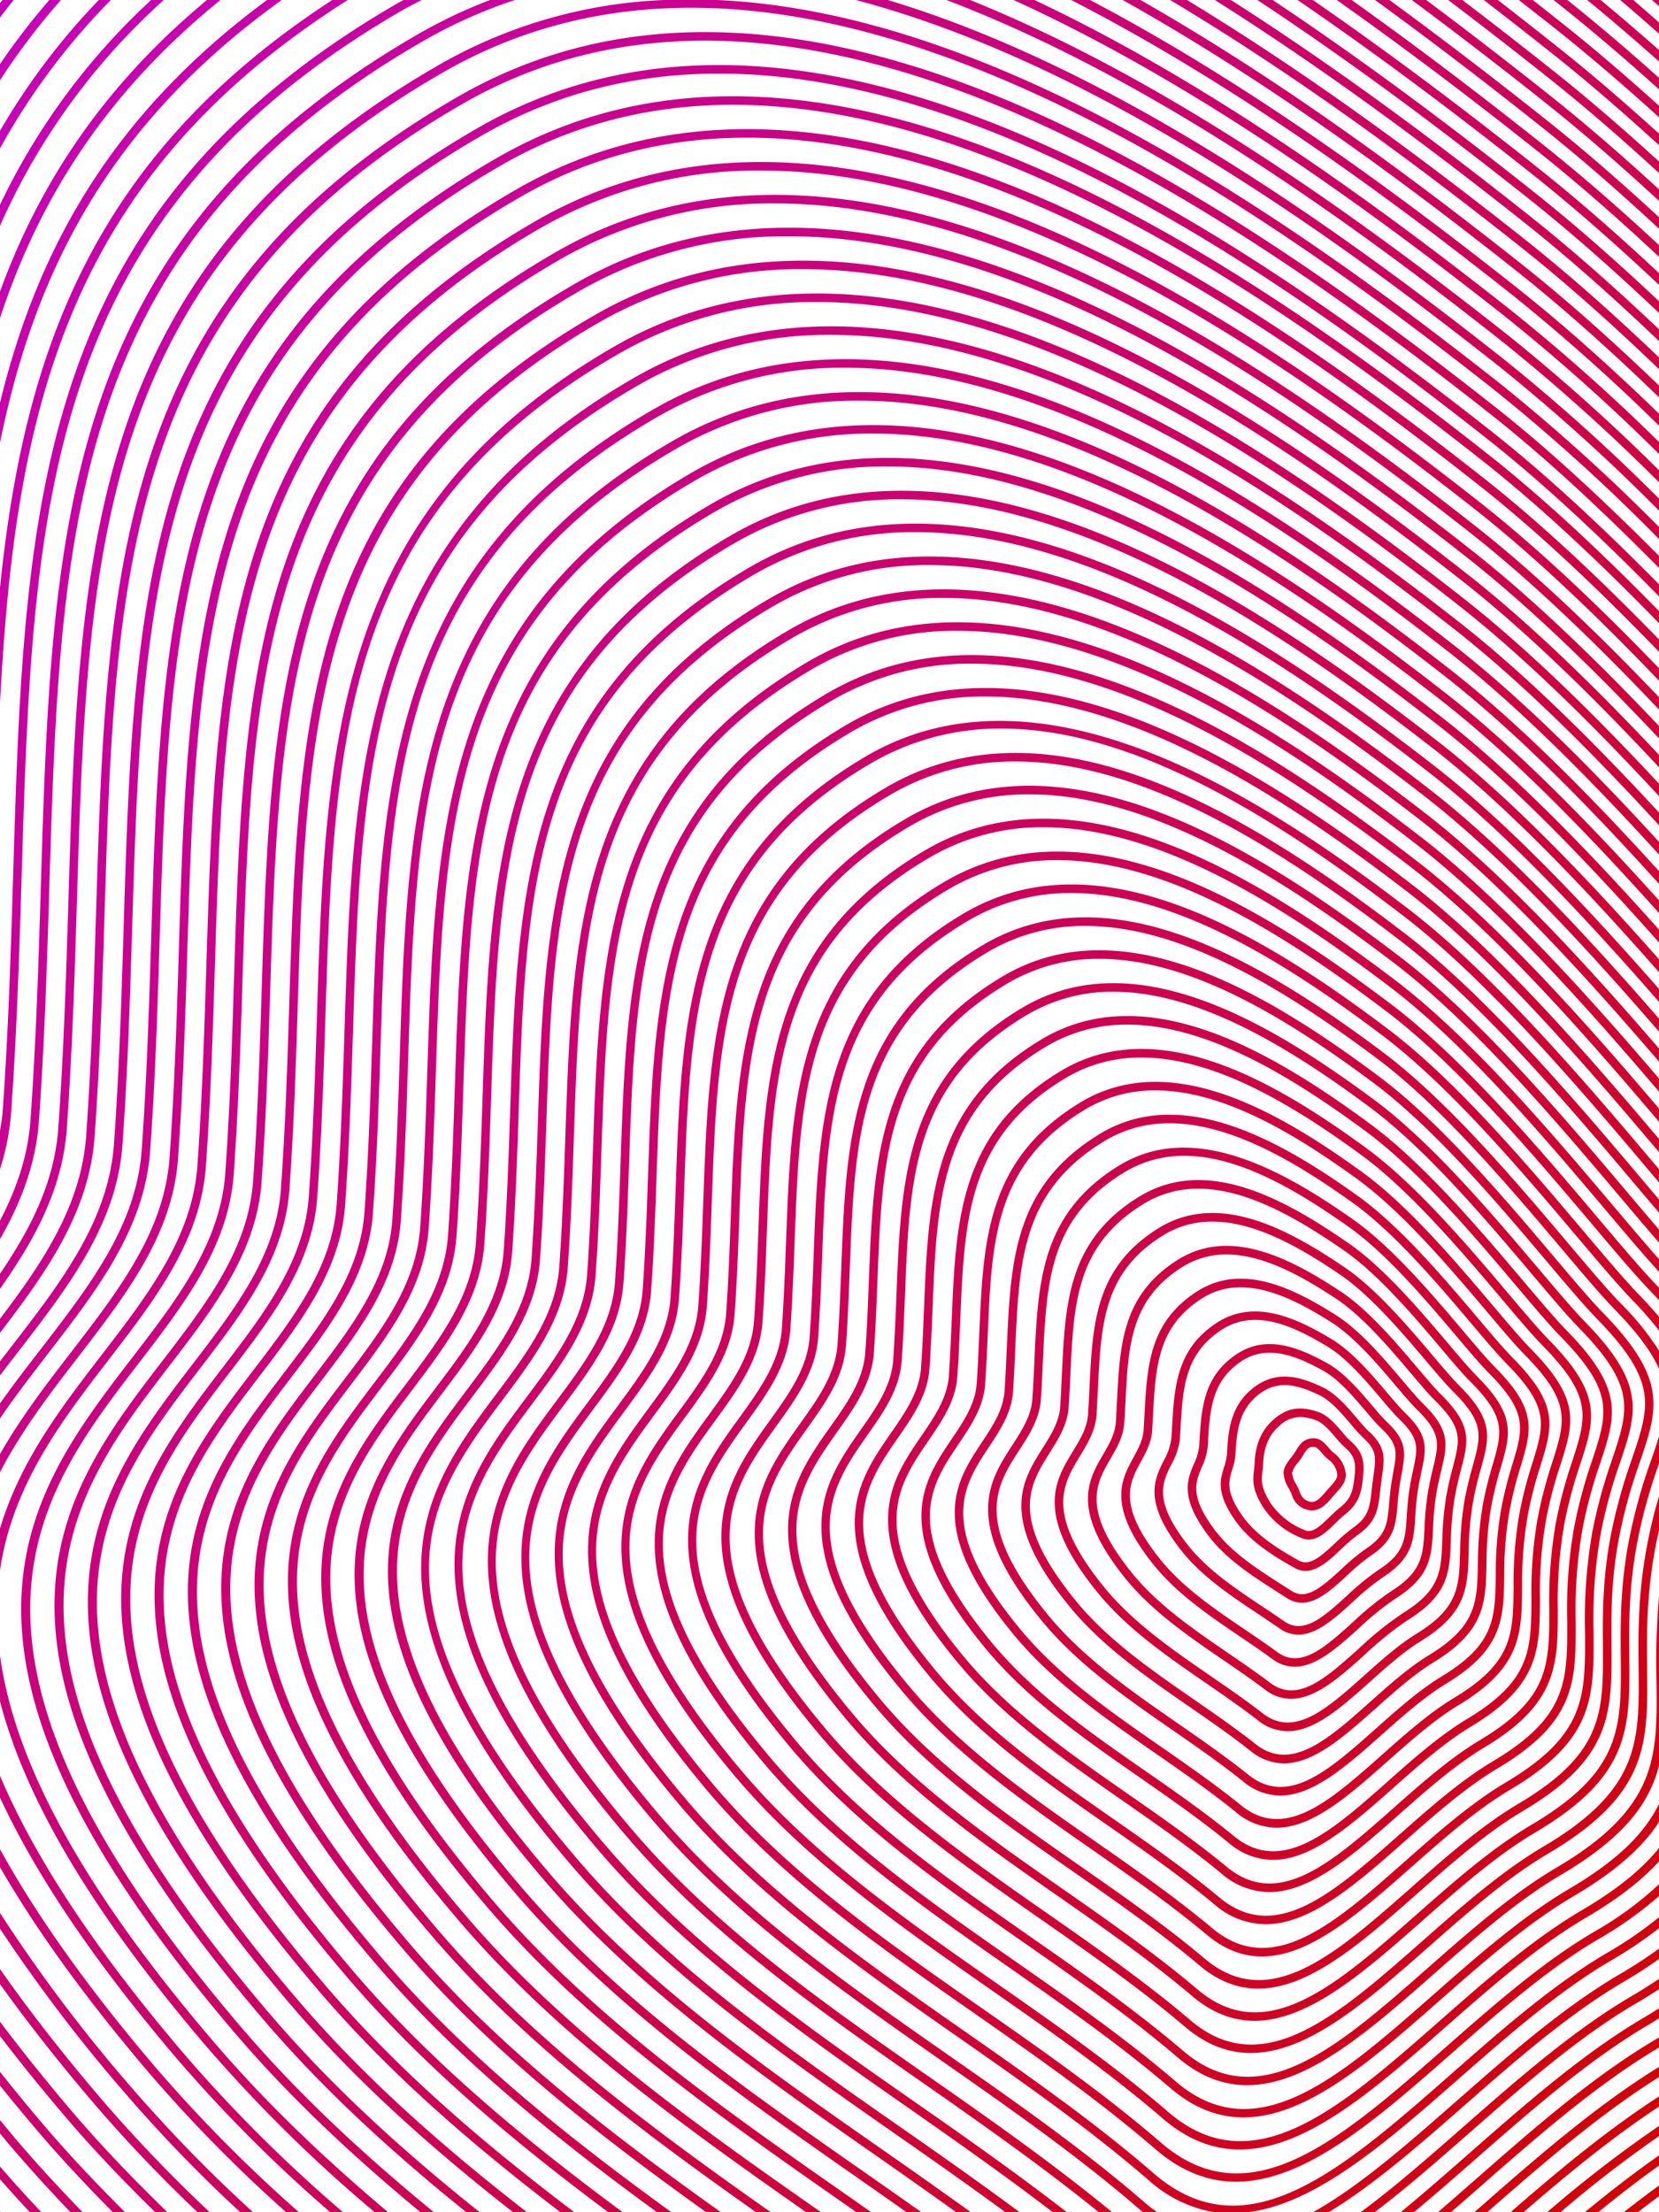 <svg xmlns="http://www.w3.org/2000/svg" xmlns:xlink="http://www.w3.org/1999/xlink" width="406.047" height="541.391" viewBox="0 0 406.047 541.391">
  <defs>
    <linearGradient id="linear-gradient" x1="-0.079" y1="0.066" x2="1.083" y2="0.937" gradientUnits="objectBoundingBox">
      <stop offset="0" stop-color="#d30000"/>
      <stop offset="1" stop-color="#c600c6"/>
    </linearGradient>
  </defs>
  <path id="Path_69508" data-name="Path 69508" d="M365.978,541.391a162.869,162.869,0,0,0,40.069-55.25v5.135a164.378,164.378,0,0,1-37,50.115Zm-340.153,0H22.45l-.13-.1C14.943,535.406,7.486,529.037,0,522.331v-2.82c7.926,7.147,15.823,13.933,23.626,20.15C24.34,540.23,25.1,540.822,25.826,541.391Zm-9.8-399.823c-.079-15.664-.123-26.02,20.561-38.266,8.3-4.955,16.306-12.029,24.044-18.866C73.258,73.294,85.373,62.591,97.194,62.591c4.543,0,9.044,1.587,13.515,5.33,8.979,7.522,18.873,14.424,28.451,21.095,16.429,11.452,33.412,23.294,46.184,38.619,29.749,35.713,19.306,50.62,10.082,63.774-3.894,5.553-7.565,10.8-8,17.258-.382,5.51-.6,10.883-.8,16.075-1.132,28.335-2.106,52.805-30.578,69.9C128.58,311.111,95.463,291.3,69.673,272.2c-14.114-10.464-29.071-28.162-40-41.079-4.637-5.488-8.64-10.226-11.582-13.241-14.957-15.318-12.686-22.1-8.568-34.408a119.652,119.652,0,0,0,4.76-17.46A121.636,121.636,0,0,0,16.025,141.568ZM19.58,216.42c3,3.072,7.024,7.832,11.683,13.349,10.861,12.844,25.732,30.434,39.643,40.747,18.736,13.89,41.389,28.169,62.613,28.169a40.909,40.909,0,0,0,21.455-5.834c27.513-16.508,28.422-39.319,29.568-68.195.209-5.207.418-10.594.808-16.133.469-7.031,4.305-12.512,8.373-18.311,9.217-13.154,18.751-26.756-9.981-61.243-12.592-15.109-29.46-26.871-45.781-38.244-9.606-6.7-19.544-13.623-28.588-21.2-14.719-12.34-29.843,1-47.36,16.479C54.2,92.9,46.12,100.035,37.646,105.091c-19.652,11.64-19.609,20.986-19.544,36.47a123.878,123.878,0,0,1-1.767,24.83A123.859,123.859,0,0,1,11.5,184.125C7.392,196.414,5.517,202.01,19.58,216.42Zm13.9-118.339c8.885-5.286,17.445-12.837,25.725-20.143C72.645,66.089,85.539,54.716,98.1,54.716c4.839,0,9.635,1.695,14.395,5.7,9.664,8.149,20.345,15.592,30.665,22.789,17.431,12.152,35.446,24.715,49.019,40.963,31.811,38.115,20.59,53.98,10.688,67.979-4.2,5.921-8.157,11.517-8.618,18.419-.418,5.971-.642,11.777-.858,17.395-1.175,30.16-2.192,56.2-32.569,74.375-29.28,17.525-64.647-3.779-92.174-24.3-15.037-11.207-31-30.095-42.651-43.877-4.926-5.834-9.181-10.868-12.3-14.07C-2.178,203.806.252,196.645,4.666,183.642A127,127,0,0,0,9.815,164.92c1.94-10.327,1.882-18.758,1.832-26.193C11.532,122.089,11.46,111.105,33.484,98.081ZM6.635,184.312C2.221,197.323.2,203.265,15.181,218.641c3.173,3.26,7.45,8.322,12.4,14.178,11.589,13.71,27.455,32.489,42.3,43.559,20.063,14.95,44.331,30.362,67.063,30.362a43.616,43.616,0,0,0,22.8-6.188c29.4-17.59,30.355-41.893,31.552-72.666.216-5.64.447-11.46.865-17.46.5-7.479,4.623-13.306,8.993-19.479,9.931-14.034,20.2-28.552-10.594-65.44-13.385-16.032-31.285-28.515-48.593-40.588-10.371-7.226-21.087-14.7-30.823-22.9C95.42,48.781,79.28,63.01,60.594,79.5,52.242,86.866,43.6,94.482,34.552,99.876c-21,12.412-20.936,22.357-20.821,38.836.05,7.529.108,16.068-1.868,26.59A130.283,130.283,0,0,1,6.635,184.312Zm13.753-39.9c-.022-14.705-.036-24.419,19.284-35.893,7.724-4.623,15.181-11.207,22.385-17.582,11.813-10.443,23.15-20.46,34.234-20.46a19.333,19.333,0,0,1,12.635,4.947c8.279,6.9,17.4,13.255,26.222,19.393,15.433,10.753,31.393,21.873,43.372,36.283,27.679,33.311,18.008,47.259,9.476,59.577-3.591,5.178-6.981,10.075-7.385,16.09-.346,5.048-.548,9.974-.736,14.734-1.082,26.518-2.019,49.43-28.6,65.44-25.631,15.433-56.519-2.9-80.57-20.6-13.19-9.707-27.152-26.222-37.35-38.28-4.342-5.135-8.092-9.57-10.861-12.4C8.459,201.311,10.565,194.907,14.388,183.3a113.647,113.647,0,0,0,4.363-16.2A114.486,114.486,0,0,0,20.388,144.41Zm3.6,69.789c2.82,2.885,6.592,7.349,10.962,12.52C45.074,238.69,58.942,255.1,71.938,264.659c17.4,12.808,38.439,25.977,58.156,25.977a38.221,38.221,0,0,0,20.107-5.481c25.624-15.433,26.489-36.751,27.592-63.745.195-4.774.4-9.714.75-14.791.433-6.584,3.981-11.712,7.745-17.135,8.5-12.275,17.3-24.96-9.368-57.053-11.8-14.193-27.643-25.227-42.968-35.908-8.849-6.166-18.008-12.541-26.359-19.5C93.876,65.591,79.77,78.061,63.442,92.492c-7.284,6.44-14.806,13.089-22.7,17.813-18.311,10.868-18.3,19.616-18.275,34.1A116.228,116.228,0,0,1,20.8,167.473a118.484,118.484,0,0,1-4.428,16.472C12.57,195.491,10.832,200.755,23.987,214.2ZM24.2,82.438C34.833,76.15,45.052,67.149,54.94,58.452,70.8,44.49,86.023,31.09,100.807,31.09c5.741,0,11.416,2.019,17.027,6.815C129.568,47.923,142.563,57,155.141,65.772c20.424,14.258,41.547,29,57.5,48.016,38.021,45.319,24.463,64.048,12.505,80.571-5.091,7.046-9.9,13.688-10.464,21.924-.512,7.334-.772,14.46-1.031,21.347-1.32,35.626-2.459,66.4-38.518,87.811-34.826,20.676-76.856-5.084-109.584-29.835-17.792-13.45-36.744-35.893-50.591-52.278C9.152,236.454,4.14,230.526.483,226.754c-.173-.18-.317-.339-.483-.512v-3.051c.649.7,1.269,1.385,1.976,2.113,3.707,3.822,8.741,9.779,14.568,16.681C30.333,258.3,49.2,280.634,66.8,293.947c24.044,18.188,53.151,36.946,80.412,36.946a51.64,51.64,0,0,0,26.85-7.241c35.093-20.835,36.16-49.639,37.5-86.095.26-6.909.526-14.049,1.038-21.419.6-8.827,5.582-15.707,10.854-23,12.08-16.688,24.563-33.939-12.412-78.01-15.779-18.816-36.787-33.477-57.1-47.656-12.613-8.8-25.66-17.907-37.465-27.982-18.707-15.974-37.927.938-60.168,20.525-9.96,8.762-20.251,17.828-31.054,24.217C.224,98.953.382,111.379.613,130.188A188.362,188.362,0,0,1,0,150.763V109.31C2.416,99.927,8.6,91.612,24.2,82.438Zm297.61-24.066v-.007c71.159,83.657,45.16,117.7,22.212,147.72-9.923,13-19.3,25.263-20.373,40.617-1.039,14.626-1.486,28.768-1.918,42.442-2.062,64.856-3.844,120.863-70.3,159.446C186.5,486.61,104.809,432.918,49.04,389.236c-16.227-12.707-33.066-29.41-49.04-46.7v-3.1c16.371,17.82,33.679,35.122,50.324,48.16,42.167,33.03,99.206,71.844,152.249,71.844a92.984,92.984,0,0,0,47.814-12.642c65.462-38.006,67.135-90.833,69.262-157.722.44-13.7.887-27.852,1.926-42.521,1.118-15.967,10.673-28.479,20.792-41.72,22.472-29.41,47.93-62.736-22.14-145.109v-.007C301.093,37.126,277.842,17.9,253.647,0h3.512C280.641,17.5,303.149,36.333,321.813,58.372ZM24.765,147.265c.029-13.227.043-22.789,18.008-33.535,7.176-4.3,14.1-10.421,20.8-16.349C74.549,87.674,85.078,78.349,95.4,78.349a18.069,18.069,0,0,1,11.748,4.579C114.733,89.2,123.062,95,131.125,100.612c14.445,10.053,29.381,20.453,40.566,33.946,25.624,30.9,16.724,43.9,8.878,55.365-3.289,4.817-6.4,9.361-6.772,14.928-.31,4.594-.5,9.072-.678,13.407-1.031,24.7-1.918,46.04-26.612,60.976-23.777,14.38-52.452-2.466-74.772-18.751-12.282-8.964-25.249-24.3-34.71-35.489-4.046-4.789-7.544-8.921-10.125-11.56-13.126-13.378-11.178-19.393-7.645-30.318a109.117,109.117,0,0,0,3.967-14.936A108.493,108.493,0,0,0,24.765,147.265Zm3.62,64.712c2.64,2.69,6.159,6.851,10.226,11.669,9.4,11.113,22.27,26.338,34.35,35.158,16.082,11.726,35.489,23.777,53.7,23.777a35.561,35.561,0,0,0,18.772-5.135c23.734-14.352,24.556-34.177,25.6-59.274.18-4.349.368-8.842.692-13.464.4-6.13,3.671-10.9,7.125-15.96,7.789-11.387,15.852-23.164-8.762-52.863-11.005-13.277-25.825-23.59-40.155-33.564-8.1-5.64-16.465-11.46-24.116-17.792C93.1,74.015,80.058,85.583,64.95,98.939c-6.765,5.993-13.767,12.181-21.109,16.58-16.948,10.14-16.962,18.275-16.991,31.754a110.02,110.02,0,0,1-1.579,21.282,112.488,112.488,0,0,1-4.031,15.2C17.741,194.568,16.147,199.5,28.386,211.977ZM311.067,0h3.274a362.123,362.123,0,0,1,41.605,41.057c29.482,34.617,44.338,61.762,50.1,83.967v11.207c-3.209-23.763-17.51-53.692-51.687-93.819C341.342,27.073,326.63,13.118,311.067,0ZM3.548,47.706c-1.262.736-2.38,1.457-3.548,2.185V47.447c.844-.512,1.608-1.017,2.5-1.536C17.207,37.292,31.3,24.924,44.93,12.967,50,8.524,55.012,4.14,59.988,0h3.231C57.716,4.529,52.084,9.462,46.3,14.532,32.6,26.554,18.433,38.987,3.548,47.706ZM21.109,77.224c11.214-6.62,21.989-16.1,32.41-25.27,16.667-14.669,32.67-28.746,48.189-28.746,6.036,0,12.008,2.135,17.907,7.19,12.419,10.637,26.193,20.258,39.521,29.554,21.419,14.965,43.581,30.427,60.334,50.375,40.083,47.721,25.753,67.409,13.111,84.775-5.4,7.414-10.493,14.409-11.092,23.085-.541,7.789-.815,15.347-1.082,22.652-1.363,37.458-2.546,69.81-40.509,92.3-36.65,21.722-80.909-5.517-115.382-31.674-18.707-14.207-38.677-37.848-53.252-55.1C7.024,241.351,3.231,236.872,0,233.237v-3.1c3.555,3.894,7.911,9.029,12.851,14.885,14.517,17.179,34.4,40.7,52.928,54.781,25.364,19.263,56.086,39.139,84.854,39.139a54.27,54.27,0,0,0,28.205-7.594c36.982-21.909,38.086-52.221,39.485-90.58.267-7.327.541-14.9,1.089-22.724.635-9.274,5.9-16.508,11.481-24.167,12.794-17.568,26.02-35.735-13.017-82.2-16.58-19.746-38.619-35.129-59.937-50.014-13.364-9.325-27.181-18.981-39.679-29.684C98.557,15.1,78.328,32.893,54.9,53.519,44.4,62.75,33.549,72.291,22.169,79.02,9.931,86.2,3.447,92.867,0,99.913V95.5C3.93,89.419,10.392,83.513,21.109,77.224ZM6.642,52.92c-2.4,1.406-4.58,2.791-6.642,4.168V54.572c1.76-1.139,3.606-2.286,5.589-3.447,14.135-8.286,27.672-20.171,40.768-31.66C54.218,12.563,61.964,5.777,69.6,0h3.426C64.892,5.993,56.5,13.342,47.735,21.03,34.559,32.583,20.95,44.533,6.642,52.92ZM171.324,42.694c24.354,17.005,49.531,34.6,68.62,57.24,46.285,54.925,29.626,77.469,14.921,97.367-6.3,8.524-12.246,16.573-12.938,26.583-.642,9.159-.945,18.03-1.248,26.612-1.514,42.925-2.813,79.993-46.466,105.733-42.687,25.148-96.227-9.188-132.791-37.22C39.953,302.55,16.984,275.354.209,255.493L0,255.248v-3.224c.606.721,1.183,1.392,1.8,2.128,16.71,19.789,39.6,46.877,60.889,63.2,29.345,22.494,64.9,45.737,98.2,45.737a62.35,62.35,0,0,0,32.266-8.661c42.665-25.155,43.884-59.952,45.434-104.009.3-8.6.613-17.489,1.262-26.684.728-10.616,6.851-18.9,13.335-27.679,14.936-20.215,30.383-41.122-14.842-94.785C219.441,78.832,194.373,61.329,170.134,44.4,154.441,33.441,138.207,22.111,123.6,9.44c-22.71-19.566-46.011.887-72.991,24.592C38.518,44.656,26.013,55.639,12.873,63.363A98.731,98.731,0,0,0,0,72.183V69.5a106.049,106.049,0,0,1,11.82-7.94c12.967-7.623,25.393-18.542,37.415-29.1C66.969,16.883,84.039,2.063,100.6,0h8.322a32.21,32.21,0,0,1,16.032,7.868C139.491,20.46,155.674,31.761,171.324,42.694Zm75.45,53.779c48.348,57.327,30.91,80.83,15.527,101.564-6.6,8.892-12.837,17.294-13.558,27.751-.671,9.613-1,18.924-1.305,27.931-1.558,44.742-2.906,83.39-48.449,110.211-44.555,26.222-100.425-9.736-138.59-39.066C39.427,308.738,17.128,282.891,0,262.647v-3.224c17.258,20.417,40.213,47.3,61.668,63.789,28.58,21.967,67.185,47.721,103.129,47.721a64.069,64.069,0,0,0,33.131-8.806c44.562-26.229,45.824-62.526,47.425-108.48.31-9.022.642-18.354,1.32-28,.757-11.063,7.169-19.7,13.955-28.847,15.65-21.1,31.84-42.917-15.448-98.982-19.717-23.366-45.817-41.6-71.065-59.238-16.443-11.481-33.441-23.352-48.73-36.636C124.526,1.2,123.668.627,122.81,0h3.44c.166.137.332.224.5.361,15.21,13.219,32.165,25.061,48.564,36.513C200.662,54.586,226.884,72.9,246.774,96.473ZM29.136,150.107c.065-12.3.115-21.181,16.731-31.162,6.592-3.959,12.96-9.606,19.126-15.065C75.162,94.872,84.919,86.224,94.5,86.224a16.772,16.772,0,0,1,10.861,4.2c6.887,5.647,14.445,10.9,21.744,15.981,13.457,9.354,27.369,19.032,37.761,31.6,23.547,28.508,15.433,40.552,8.279,51.175-3,4.442-5.82,8.633-6.159,13.753-.281,4.14-.454,8.171-.62,12.08-.988,22.89-1.832,42.651-24.636,56.512-21.938,13.342-48.384-2.019-68.967-16.9-11.359-8.214-23.33-22.364-32.064-32.7-3.75-4.435-7-8.265-9.4-10.717-12.2-12.4-10.421-18.044-7.183-28.27a103.057,103.057,0,0,0,3.57-13.666A102.373,102.373,0,0,0,29.136,150.107Zm3.649,59.649c2.466,2.5,5.726,6.361,9.505,10.832,8.669,10.248,20.546,24.282,31.7,32.352,14.748,10.659,32.547,21.6,49.242,21.6a32.867,32.867,0,0,0,17.424-4.789c21.852-13.284,22.638-31.609,23.633-54.817.173-3.923.346-7.976.627-12.13.375-5.683,3.353-10.1,6.5-14.784,7.082-10.508,14.4-21.369-8.157-48.68-10.2-12.354-23.994-21.946-37.336-31.22-7.342-5.1-14.928-10.378-21.881-16.082-11.7-9.592-23.741,1.053-37.675,13.4-6.231,5.524-12.671,11.236-19.429,15.289-15.614,9.383-15.65,16.912-15.722,29.4a103.856,103.856,0,0,1-1.486,19.53,107.493,107.493,0,0,1-3.628,13.919C22.919,193.645,21.462,198.238,32.785,209.756Zm19.3-164.3C69.558,30.095,86.333,15.347,102.61,15.347c6.339,0,12.6,2.236,18.787,7.536,13.169,11.351,27.809,21.578,41.973,31.465,22.342,15.592,45.442,31.718,62.923,52.509,42.153,50.122,27.044,70.762,13.717,88.965-5.7,7.782-11.077,15.138-11.7,24.253-.577,8.25-.858,16.255-1.139,23.994-1.421,39.268-2.64,73.193-42.492,96.761-38.511,22.8-85-5.957-121.187-33.528-19.631-14.964-40.6-39.78-55.906-57.9-2.712-3.209-5.229-6.181-7.58-8.914v-3.195c2.769,3.195,5.849,6.83,9.173,10.767,15.246,18.051,36.131,42.766,55.574,57.586,26.7,20.345,59.029,41.345,89.3,41.345a57.011,57.011,0,0,0,29.561-7.955c38.879-22.991,40.018-54.788,41.468-95.045.281-7.753.57-15.772,1.154-24.059.656-9.714,6.217-17.308,12.094-25.335,13.508-18.455,27.47-37.53-13.63-86.4C207.39,87.616,184.406,71.57,162.179,56.057c-14.207-9.923-28.9-20.171-42.132-31.595C99.3,6.707,78.061,25.393,53.454,47.021c-11.02,9.693-22.414,19.71-34.386,26.77C10.082,79.056,4.067,84.054,0,89.109V85.85C4.154,81.292,9.9,76.748,18.015,72,29.814,65.043,41.136,55.084,52.084,45.456Zm-1.428-6.5C68.945,22.89,86.5,7.464,103.511,7.464c6.635,0,13.19,2.344,19.667,7.9,13.854,11.986,29.266,22.746,44.172,33.16,23.345,16.291,47.483,33.145,65.772,54.867,44.216,52.524,28.328,74.116,14.315,93.17-5.993,8.149-11.661,15.852-12.318,25.414-.606,8.7-.909,17.143-1.2,25.306-1.464,41.1-2.726,76.59-44.482,101.239-40.35,23.835-89.066-6.382-126.978-35.374-20.554-15.707-42.514-41.706-58.553-60.688-1.349-1.6-2.632-3.115-3.909-4.616v-3.224c1.76,2.07,3.577,4.219,5.5,6.491C21.477,270.032,43.357,295.93,63.724,311.5c28.018,21.419,61.964,43.538,93.746,43.538a59.771,59.771,0,0,0,30.917-8.3c40.768-24.073,41.951-57.37,43.451-99.523.289-8.178.591-16.638,1.2-25.378.7-10.161,6.534-18.1,12.714-26.511,14.222-19.328,28.927-39.319-14.236-90.588C213.412,83.224,189.39,66.45,166.16,50.23,151.21,39.788,135.748,29,121.815,16.948c-21.722-18.65-44,.916-69.782,23.575C40.473,50.685,28.523,61.185,15.967,68.577A83.637,83.637,0,0,0,0,80.26V77.376a92.231,92.231,0,0,1,14.914-10.6C27.3,59.49,39.175,49.048,50.656,38.958ZM9.779,58.142A116.156,116.156,0,0,0,0,64.5V61.964c2.632-1.853,5.474-3.721,8.719-5.618,13.551-7.955,26.539-19.357,39.1-30.376C59.072,16.075,70.07,6.527,80.852,0h3.822C73.409,6.281,61.683,16.558,49.192,27.528,36.557,38.619,23.5,50.086,9.779,58.142ZM50.036,174.7a74.468,74.468,0,0,0,.916-10.262c.288-7.709.5-13.27,10.4-19.429a83.443,83.443,0,0,0,10.76-8.654C78,131.06,84.047,125.637,90.076,125.637a10.3,10.3,0,0,1,6.361,2.272c3.289,2.481,6.822,4.9,10.234,7.234,8.647,5.921,17.59,12.044,24.095,20.164,13.212,16.486,8.993,23.749,5.272,30.16-1.5,2.582-2.914,5.019-3.1,7.926-.1,1.709-.188,3.39-.274,5.041-.714,13.962-1.327,26.013-14.755,34.559-12.714,8.106-27.333.685-39.946-7.637-6.786-4.486-13.479-12.383-18.859-18.736-2.279-2.69-4.248-5.019-5.769-6.519-7.666-7.6-6.685-11.38-4.9-18.239C48.954,179.827,49.552,177.519,50.036,174.7Zm4.76,23.922c1.587,1.565,3.584,3.923,5.892,6.649,5.293,6.253,11.878,14.02,18.419,18.34,8.474,5.589,17.856,10.774,26.756,10.774A19.981,19.981,0,0,0,116.8,231.24c12.513-7.969,13.075-18.974,13.789-32.915.079-1.652.166-3.346.281-5.063.209-3.4,1.817-6.166,3.368-8.842,3.548-6.116,7.226-12.44-5.1-27.809-6.31-7.883-15.123-13.912-23.64-19.746-3.433-2.351-6.981-4.781-10.306-7.3-6.743-5.084-13.666,1.139-21.686,8.337a83.856,83.856,0,0,1-11.056,8.863c-8.957,5.582-9.13,10.161-9.411,17.748a76.2,76.2,0,0,1-.945,10.536c-.5,2.9-1.111,5.257-1.651,7.334C48.7,189.094,47.98,191.863,54.8,198.621ZM7.277,135.885c-.159-17.6-.26-29.222,23.114-43.011,9.469-5.625,18.585-13.659,27.4-21.434C72.024,58.892,85.7,46.841,99,46.841c5.142,0,10.234,1.8,15.275,6.072,10.356,8.769,21.809,16.76,32.879,24.484C165.576,90.249,184.63,103.54,199,120.719c33.881,40.509,21.881,57.334,11.294,72.162-4.5,6.3-8.741,12.246-9.238,19.594-.44,6.419-.685,12.671-.916,18.707-1.219,31.984-2.272,59.606-34.552,78.861-31.155,18.578-68.714-4.219-97.98-26.143-15.945-11.957-32.908-32.028-45.29-46.682-5.221-6.181-9.729-11.51-13.032-14.907A65.849,65.849,0,0,1,0,210.823v-4.443c1.774,4.082,5.084,8.625,10.782,14.489,3.346,3.44,7.875,8.8,13.118,15,12.325,14.582,29.193,34.545,44.958,46.358,21.39,16.039,47.266,32.561,71.512,32.561a46.3,46.3,0,0,0,24.152-6.534c31.3-18.679,32.287-44.482,33.535-77.152.224-6.058.469-12.318.916-18.772.534-7.933,4.947-14.106,9.613-20.655,10.652-14.921,21.657-30.347-11.193-69.623-14.186-16.962-33.124-30.174-51.435-42.946-11.113-7.753-22.6-15.772-33.03-24.607-16.717-14.142-33.881.981-53.764,18.506-8.885,7.839-18.073,15.931-27.715,21.657C9.109,107.846,9.2,118.4,9.361,135.871c.072,8.027.151,17.114-1.962,28.343a135.682,135.682,0,0,1-5.632,20.272C1.1,186.411.519,188.171,0,189.851v-6.642a128.717,128.717,0,0,0,5.344-19.378C7.428,152.8,7.349,143.818,7.277,135.885Zm47.237,39.9a69.575,69.575,0,0,0,.793-8.459c.339-6.794.577-11.712,9.137-17.114a71.589,71.589,0,0,0,9.094-7.37c5.113-4.616,10.356-9.347,15.628-9.347a9.138,9.138,0,0,1,5.488,1.9c2.517,1.846,5.149,3.628,7.8,5.416,7.738,5.25,15.743,10.681,21.5,17.95,11.135,14.085,7.7,20.388,4.673,25.948-1.2,2.214-2.337,4.3-2.488,6.772-.079,1.2-.137,2.387-.2,3.555-.656,12.21-1.219,22.746-12.779,30.246-10.9,7.082-23.388,1.053-34.141-5.784-5.892-3.743-11.625-10.515-16.241-15.96-1.983-2.337-3.692-4.356-5.027-5.669-6.765-6.635-5.95-10.06-4.464-16.27C53.678,179.92,54.139,178.031,54.514,175.781Zm4.688,20.6c1.406,1.377,3.144,3.433,5.164,5.813,4.515,5.329,10.14,11.972,15.758,15.541,7.046,4.479,14.842,8.611,22.263,8.611a17.277,17.277,0,0,0,9.635-2.82c10.666-6.916,11.178-16.486,11.835-28.609.058-1.168.123-2.358.195-3.577.187-2.928,1.478-5.315,2.74-7.623,2.856-5.243,5.805-10.666-4.479-23.662-5.553-7.024-13.421-12.361-21.03-17.518-2.668-1.81-5.315-3.606-7.861-5.467-5.719-4.2-11.647,1.139-18.484,7.313a72.418,72.418,0,0,1-9.383,7.587c-7.637,4.825-7.839,8.834-8.164,15.462a71.838,71.838,0,0,1-.829,8.69c-.382,2.322-.851,4.255-1.255,5.957C53.872,188.084,53.274,190.565,59.2,196.378Zm-.216-19.522c.4-2.5.541-4.68.671-6.613.382-5.906.656-10.176,7.883-14.835a59.725,59.725,0,0,0,7.421-6.087c4.342-3.945,8.784-7.983,13.313-7.983a7.886,7.886,0,0,1,4.587,1.522c1.695,1.175,3.433,2.329,5.178,3.5,6.916,4.594,14.056,9.354,19.1,15.844,9.065,11.669,6.411,17.02,4.075,21.736a14.62,14.62,0,0,0-1.882,5.6l-.115,1.962c-.584,10.508-1.089,19.573-10.811,26.042-9.152,6.1-19.457,1.442-28.335-3.923-4.983-3-9.772-8.647-13.623-13.19-1.68-1.976-3.13-3.685-4.284-4.8-5.878-5.69-5.221-8.77-4.024-14.373C58.409,179.971,58.719,178.529,58.985,176.855Zm4.623,17.272c1.226,1.19,2.712,2.935,4.421,4.962,3.75,4.421,8.423,9.923,13.111,12.75,5.834,3.519,11.878,6.527,17.676,6.527a14.886,14.886,0,0,0,8.431-2.553c8.849-5.892,9.31-14.07,9.887-24.426l.108-1.969a16.493,16.493,0,0,1,2.1-6.4c2.272-4.572,4.406-8.9-3.851-19.537-4.832-6.224-11.835-10.883-18.606-15.39-1.76-1.168-3.5-2.337-5.207-3.519-4.767-3.281-9.649,1.147-15.311,6.3a62.062,62.062,0,0,1-7.7,6.3c-6.339,4.089-6.556,7.327-6.938,13.219-.13,1.976-.274,4.219-.692,6.808-.274,1.709-.591,3.188-.873,4.5C59.029,187.039,58.56,189.253,63.608,194.128Zm-60.7-61.077c-.2-18.57-.332-30.838,24.39-45.391C37.35,81.7,47.014,73.186,56.36,64.95,71.411,51.687,85.857,38.965,99.9,38.965c5.445,0,10.825,1.911,16.154,6.447,11.041,9.39,23.265,17.914,35.093,26.172,19.421,13.551,39.514,27.571,54.673,45.672,35.951,42.918,23.172,60.687,11.9,76.366-4.8,6.671-9.325,12.967-9.851,20.756-.476,6.88-.728,13.565-.974,20.027-1.269,33.8-2.365,63-36.535,83.333C137.392,337.362,97.576,313.1,66.58,289.749c-16.868-12.7-34.826-33.953-47.937-49.466-5.51-6.527-10.277-12.166-13.76-15.751-1.861-1.918-3.447-3.7-4.882-5.409v-3.346a87.37,87.37,0,0,0,6.382,7.305c3.527,3.635,8.308,9.3,13.854,15.852,13.046,15.441,30.917,36.593,47.591,49.156,22.724,17.106,50.216,34.754,75.962,34.754a48.959,48.959,0,0,0,25.5-6.895c33.2-19.753,34.22-47.057,35.518-81.623.245-6.483.5-13.183.981-20.092.57-8.38,5.265-14.914,10.241-21.83,11.359-15.794,23.1-32.136-11.813-73.813-14.979-17.885-34.948-31.826-54.262-45.3-11.871-8.286-24.131-16.84-35.251-26.3C96.992,31.92,78.8,47.959,57.738,66.515,48.319,74.808,38.576,83.39,28.357,89.448,4.666,103.4,4.8,115.18,4.991,133.022c.087,8.524.195,18.174-2.063,30.1A118.1,118.1,0,0,1,0,175.2v-8.4c.3-1.327.613-2.625.88-4.06C3.094,151.008,2.993,141.467,2.906,133.051ZM67.95,178.94c.123-.88.216-1.695.3-2.452.49-4.349.844-7.486,5.488-10.738a40.115,40.115,0,0,0,4.06-3.491c2.784-2.618,5.647-5.308,8.719-5.308a5.5,5.5,0,0,1,2.74.757c5.366,3.014,10.811,6.469,14.294,11.337,4.9,6.844,3.887,10.133,2.9,13.32a12.9,12.9,0,0,0-.707,3.245c-.31,6.217-1.067,12.145-6.8,16.392-5.632,4.168-11.351,2.4-16.688-.152-3.216-1.536-6.116-4.947-8.438-7.68a39.968,39.968,0,0,0-2.791-3.079c-4.226-3.88-3.866-6.462-3.2-11.164Zm4.479,10.623a39.261,39.261,0,0,1,2.964,3.26c2.207,2.582,4.94,5.805,7.753,7.147,3.065,1.464,5.842,2.445,8.481,2.445A9.925,9.925,0,0,0,97.7,200.33c5.012-3.714,5.661-8.914,5.957-14.82a14.905,14.905,0,0,1,.8-3.765c.88-2.82,1.7-5.481-2.6-11.488-3.245-4.536-8.467-7.839-13.616-10.738-2.618-1.464-5.156.627-9.015,4.255a41.169,41.169,0,0,1-4.291,3.678c-3.88,2.719-4.14,5.041-4.608,9.267-.087.779-.18,1.608-.3,2.5l-.137,1C69.248,184.731,69.017,186.426,72.428,189.563ZM76.82,170.79a30.863,30.863,0,0,0,2.358-2.149c1.94-1.9,4.089-4.024,6.541-4.024a4.445,4.445,0,0,1,1.673.339,20.181,20.181,0,0,1,9.39,7.392c2.9,4.565,2.625,6.887,2.337,9.347-.065.57-.137,1.161-.159,1.8-.18,4.5-1.767,8.056-4.709,10.565-3.281,2.805-6.318,3.3-10.825,1.788-2.373-.808-4.262-3.022-5.928-4.969a22.5,22.5,0,0,0-2.026-2.185c-3.051-2.647-3.418-5.048-3.022-8.827C72.825,176.257,73.359,173.5,76.82,170.79Zm.022,16.335a23.894,23.894,0,0,1,2.243,2.394c1.486,1.745,3.18,3.729,5.012,4.349a11.963,11.963,0,0,0,3.75.728,7.455,7.455,0,0,0,5.055-2.128c2.481-2.12,3.822-5.171,3.974-9.058.029-.692.1-1.334.173-1.954.267-2.265.476-4.053-2.019-7.991a18.208,18.208,0,0,0-8.423-6.584c-1.76-.714-3.5.822-5.971,3.245a34.038,34.038,0,0,1-2.531,2.308c-2.733,2.135-3.209,4.06-3.584,7.637C74.166,183.483,74.462,185.063,76.842,187.125ZM0,35.554V33.073C14.525,23.958,28.5,11.871,42.038,0H45.2c-.584.512-1.168,1.017-1.76,1.536C29.5,13.767,15.073,26.28,0,35.554ZM79.929,175.024c1.24-1.457,2.777-3.274,5.027-3.274a5.229,5.229,0,0,1,4.854,3.656,12.474,12.474,0,0,0,.844,1.8,7.9,7.9,0,0,1,1.233,3.707c0,1.4-1.038,2.733-1.875,3.808-.231.288-.44.555-.606.793-.195.3-.382.6-.555.88C87.984,187.8,87,189.4,84.53,189.4c-1.673,0-2.719-1.212-3.642-2.272a8.37,8.37,0,0,0-1.212-1.248,7.278,7.278,0,0,1-3.022-5.459c0-1.8,1.3-3.209,2.351-4.349Zm1,9.188a10.074,10.074,0,0,1,1.543,1.543c.837.974,1.392,1.565,2.063,1.565,1.248,0,1.688-.62,2.546-2.027q.281-.465.606-.952c.187-.274.433-.584.685-.916a5.827,5.827,0,0,0,1.435-2.517,6.229,6.229,0,0,0-.988-2.726,13.326,13.326,0,0,1-.981-2.127,3.153,3.153,0,0,0-2.877-2.228c-1.284,0-2.43,1.356-3.44,2.546l-.981,1.111c-.844.916-1.8,1.954-1.8,2.935A5.223,5.223,0,0,0,80.924,184.212Zm-17.46-6.3c.267-1.738.4-3.281.519-4.68.433-5.055.75-8.712,6.657-12.642a49.236,49.236,0,0,0,5.741-4.8c3.563-3.274,7.212-6.635,11.005-6.635a6.712,6.712,0,0,1,3.685,1.147l2.128,1.363c6.253,3.988,12.722,8.113,17.135,13.962,6.981,9.26,5.128,13.652,3.483,17.525a13.439,13.439,0,0,0-1.3,4.551c-.49,8.9-.923,16.587-8.856,22.09-7.349,5.092-15.166,2.019-22.523-2.048-4.082-2.264-7.926-6.779-11.005-10.407-1.385-1.637-2.582-3.036-3.555-3.959-5.012-4.76-4.507-7.544-3.606-12.6C63.132,179.92,63.305,178.968,63.464,177.916Zm4.551,13.955c1.053,1,2.286,2.445,3.707,4.118,2.978,3.5,6.678,7.861,10.428,9.945,4.32,2.387,8.784,4.414,13.118,4.414a12.334,12.334,0,0,0,7.2-2.265c7.1-4.911,7.479-11.791,7.976-20.6a14.926,14.926,0,0,1,1.457-5.142c1.551-3.678,3.022-7.154-3.231-15.455-4.19-5.553-10.5-9.57-16.594-13.464l-2.142-1.363c-3.512-2.279-6.931.476-12.152,5.272a51.117,51.117,0,0,1-5.993,4.991c-5.077,3.375-5.308,6.116-5.741,11.092-.123,1.442-.26,3.022-.534,4.81-.159,1.075-.332,2.041-.49,2.935C64.149,186.058,63.817,187.89,68.015,191.87ZM33.506,152.956c.108-11.373.195-19.587,15.455-28.8,6.015-3.628,11.827-8.791,17.46-13.782C75.775,102.069,84.753,94.1,93.595,94.1a15.532,15.532,0,0,1,9.981,3.829c6.188,5.019,12.945,9.714,19.494,14.258,12.469,8.661,25.371,17.618,34.977,29.287,21.477,26.1,14.142,37.191,7.666,46.971-2.69,4.067-5.236,7.911-5.539,12.592-.245,3.671-.4,7.255-.562,10.731-.93,21.073-1.731,39.276-22.638,52.055C116.86,276.133,92.65,262.236,73.8,248.772c-10.443-7.464-21.4-20.417-29.4-29.886-3.469-4.1-6.455-7.63-8.69-9.895-11.294-11.438-9.664-16.7-6.721-26.237a98.718,98.718,0,0,0,3.173-12.4A96.073,96.073,0,0,0,33.506,152.956Zm3.678,54.572c2.293,2.322,5.308,5.892,8.8,10.017,7.94,9.375,18.8,22.22,29.035,29.532,13.414,9.592,29.583,19.414,44.771,19.414a30.3,30.3,0,0,0,16.1-4.443c19.962-12.2,20.705-29.049,21.65-50.374.152-3.491.31-7.089.563-10.775.339-5.229,3.159-9.491,5.885-13.609,6.368-9.621,12.96-19.58-7.544-44.49-9.426-11.452-22.205-20.323-34.559-28.9-6.577-4.565-13.371-9.282-19.616-14.344-10.731-8.7-21.722,1.075-34.465,12.383-5.69,5.048-11.582,10.284-17.763,14.005C35.771,134.551,35.7,141.489,35.59,152.977a98.065,98.065,0,0,1-1.385,17.755,100.886,100.886,0,0,1-3.231,12.635C28.09,192.714,26.777,196.976,37.184,207.527ZM287.679,75.7V75.7c60.846,71.642,38.713,100.915,19.191,126.733-8.423,11.135-16.378,21.657-17.294,34.783-.873,12.325-1.262,24.253-1.644,35.785-1.839,55.7-3.426,103.821-60.363,137.126-55.733,32.619-125.652-13-173.394-50.137C36.052,345.886,17.085,325.953,0,306.618v-3.152c17.417,19.811,36.9,40.437,55.452,54.875,35.98,27.989,84.638,60.853,129.928,60.853a80.1,80.1,0,0,0,41.143-10.868c55.935-32.727,57.435-78.032,59.324-135.395.382-11.553.779-23.5,1.651-35.872.959-13.738,9.094-24.491,17.705-35.886,19.054-25.2,40.653-53.757-19.111-124.123l-.007-.007c-24.5-29.006-56.88-51.622-88.2-73.488C196.2,2.387,194.5,1.183,192.815,0h3.627c.873.613,1.76,1.24,2.632,1.846C230.5,23.792,263.008,46.48,287.679,75.7Zm-13.652,6.923h-.007c56.721,66.832,36.138,94.194,17.979,118.332-7.818,10.392-15.2,20.207-16.054,32.446-.8,11.416-1.168,22.472-1.536,33.16-1.738,52.055-3.245,97.013-56.389,128.161-52,30.492-117.243-11.9-161.79-46.444C37.278,333.583,17.323,312.034,0,292.086V288.92c17.611,20.366,38.129,42.687,57.507,57.716,33.513,25.977,78.825,56.469,121,56.469a74.734,74.734,0,0,0,38.461-10.176c52.156-30.564,53.569-72.875,55.365-126.438.361-10.7.728-21.78,1.543-33.239.887-12.844,8.452-22.9,16.465-33.549,17.683-23.511,37.732-50.165-17.907-115.728v-.007c-22.89-27.153-53.194-48.3-82.5-68.757C182.805,10.241,175.608,5.156,168.439,0H172c6.382,4.565,12.779,9.08,19.119,13.5C220.537,34.033,250.957,55.264,274.027,82.626ZM37.876,155.8c.159-10.443.267-17.986,14.186-26.431,5.423-3.3,10.688-7.976,15.779-12.505,8.546-7.6,16.753-14.892,24.852-14.892a14.242,14.242,0,0,1,9.1,3.454c5.481,4.392,11.445,8.532,17.222,12.534,11.5,7.962,23.388,16.2,32.208,26.972,19.407,23.691,12.852,33.823,7.068,42.766-2.394,3.692-4.652,7.19-4.926,11.423-.216,3.209-.361,6.339-.5,9.383-.88,19.263-1.644,35.908-20.662,47.612-18.26,11.243-40.249-1.139-57.363-13.2C65.3,236.194,55.329,224.41,48.045,215.8c-3.152-3.736-5.885-6.959-7.933-9.029-10.378-10.472-8.921-15.347-6.267-24.2a93.026,93.026,0,0,0,2.777-11.128A89.451,89.451,0,0,0,37.876,155.8Zm3.714,49.5c2.106,2.127,4.861,5.38,8.048,9.152,7.212,8.517,17.078,20.186,26.4,26.756,12.714,8.964,26.828,17.323,40.141,17.323a27.909,27.909,0,0,0,14.936-4.19c18.073-11.128,18.78-26.489,19.674-45.932.137-3.058.289-6.2.5-9.419.3-4.781,2.82-8.669,5.25-12.426,5.669-8.755,11.517-17.8-6.923-40.314-8.64-10.537-20.409-18.693-31.783-26.583-5.806-4.024-11.806-8.185-17.344-12.621-9.714-7.8-19.7,1.089-31.263,11.373-5.156,4.587-10.5,9.339-16.082,12.729C40.206,139,40.112,145.333,39.953,155.833a91.113,91.113,0,0,1-1.276,15.981,95.018,95.018,0,0,1-2.841,11.344C33.261,191.784,32.085,195.707,41.591,205.306ZM314.983,61.834v-.007c69.1,81.256,43.869,114.336,21.607,143.522-9.621,12.621-18.707,24.542-19.753,39.449-1,14.171-1.442,27.881-1.868,41.136-2,63.024-3.75,117.459-68.3,154.96-63.082,36.961-142.426-15.123-196.6-57.514C33.47,370.392,16.241,353.1,0,335.357v-3.1c16.623,18.26,34.335,36.167,51.355,49.48,40.927,32.028,96.3,69.659,147.777,69.659a90.369,90.369,0,0,0,46.48-12.3c63.565-36.924,65.2-88.251,67.279-153.237.425-13.27.858-26.994,1.868-41.216,1.089-15.52,10.356-27.686,20.179-40.559,21.78-28.559,46.473-60.933-21.542-140.9v-.007C292.973,39.052,267.739,18.852,241.726,0h3.512C270.544,18.448,295.021,38.251,314.983,61.834ZM253.56,93.011V93c50.526,59.635,32.273,84.133,16.169,105.74-6.916,9.282-13.45,18.051-14.207,28.948-.707,10.068-1.039,19.811-1.363,29.244-1.608,46.574-2.993,86.794-50.432,114.7-46.43,27.29-104.636-10.277-144.4-40.913C38.951,315.012,17.308,290.442,0,270.09v-3.231c17.5,20.647,39.744,46.134,60.6,62.209,29.814,22.97,70.092,49.906,107.6,49.906a66.781,66.781,0,0,0,34.465-9.145c46.459-27.311,47.757-65.115,49.408-112.966.324-9.447.664-19.219,1.37-29.316.8-11.51,7.507-20.518,14.611-30.044,16.407-22.018,33.369-44.785-16.082-103.143l-.007-.007C231.485,70,204.3,51.031,178.017,32.7,163.2,22.357,148.008,11.647,133.851,0h3.267c13.544,10.976,27.989,21.145,42.088,30.989C205.609,49.4,232.906,68.44,253.56,93.011Zm-208,80.607a77.735,77.735,0,0,0,1.024-12.051c.245-8.618.418-14.849,11.661-21.772,4.269-2.625,8.423-6.346,12.448-9.938,6.923-6.195,13.573-12.145,20.2-12.145a11.777,11.777,0,0,1,7.334,2.712c4.039,3.123,8.4,6.13,12.621,9.044,9.577,6.592,19.472,13.4,26.727,22.386,15.282,18.895,10.284,27.116,5.87,34.372-1.8,2.95-3.491,5.733-3.707,9.08-.137,2.2-.245,4.356-.346,6.462-.764,15.736-1.421,29.338-16.724,38.944-14.546,9.123-31.292.317-45.759-9.505-7.7-5.221-15.678-14.64-21.5-21.52-2.575-3.043-4.8-5.669-6.491-7.363-8.568-8.553-7.428-12.7-5.358-20.222A84.309,84.309,0,0,0,45.564,173.617ZM50.4,200.849c1.76,1.752,4.01,4.406,6.613,7.486,5.741,6.786,13.609,16.075,21.073,21.145,9.887,6.714,20.857,12.952,31.227,12.952a22.573,22.573,0,0,0,12.26-3.491c14.373-9.029,14.979-21.491,15.751-37.278.1-2.12.209-4.284.346-6.491.252-3.858,2.156-7,4-10.032,4.262-7,8.654-14.222-5.7-31.984-7.068-8.741-16.847-15.469-26.287-21.982-4.248-2.921-8.64-5.943-12.729-9.116-7.724-5.979-15.678,1.132-24.866,9.346-4.089,3.656-8.315,7.443-12.743,10.162-10.284,6.332-10.421,11.5-10.666,20.056a81.633,81.633,0,0,1-1.053,12.354c-.613,3.476-1.37,6.238-2.041,8.676C43.531,190.082,42.68,193.154,50.4,200.849Zm-9.3-28.321A83.712,83.712,0,0,0,42.225,158.7c.2-9.541.346-16.436,12.938-24.116,4.839-2.964,9.548-7.161,14.1-11.222,7.746-6.9,15.166-13.522,22.537-13.522a12.992,12.992,0,0,1,8.214,3.079c4.767,3.765,9.938,7.349,14.943,10.8C125.486,131,136.368,138.532,144.4,148.39c17.359,21.3,11.575,30.484,6.469,38.583-2.091,3.317-4.067,6.462-4.32,10.248-.166,2.668-.288,5.286-.411,7.832-.815,17.539-1.522,32.691-18.707,43.357-16.356,10.176-35.237-.036-51.557-11.351-8.611-5.971-17.575-16.566-24.131-24.3-2.87-3.4-5.351-6.325-7.226-8.214-9.484-9.52-8.178-14.041-5.813-22.234A89.665,89.665,0,0,0,41.093,172.528Zm4.9,30.549c1.94,1.947,4.45,4.9,7.349,8.337,6.469,7.652,15.34,18.123,23.727,23.936,11.3,7.832,23.835,15.13,35.677,15.13a25.236,25.236,0,0,0,13.594-3.837c16.255-10.1,16.9-24.037,17.727-41.684.115-2.56.238-5.193.418-7.883.281-4.313,2.488-7.818,4.63-11.214,4.955-7.875,10.089-16.01-6.318-36.153-7.854-9.635-18.614-17.07-29.02-24.268-5.034-3.483-10.234-7.075-15.051-10.883-8.712-6.887-17.691,1.111-28.068,10.356-4.63,4.132-9.4,8.387-14.409,11.445-11.618,7.1-11.741,12.852-11.936,22.386a86.839,86.839,0,0,1-1.161,14.15,92.3,92.3,0,0,1-2.438,10C38.417,190.81,37.379,194.431,45.99,203.078ZM260.39,89.549l-.007-.007c52.6,62.036,33.564,87.487,16.775,109.937-7.212,9.657-14.034,18.772-14.82,30.117-.743,10.515-1.082,20.705-1.421,30.549-1.652,48.406-3.079,90.205-52.423,119.183C160.211,407.67,99.66,368.5,58.308,336.576,38.41,321.207,17.4,297.776,0,277.439v-3.2c17.633,20.669,39.24,44.973,59.577,60.68,31.047,23.979,73,52.1,112.064,52.1a69.459,69.459,0,0,0,35.8-9.484c48.348-28.4,49.7-67.7,51.391-117.452.339-9.866.685-20.071,1.435-30.629.822-11.957,7.818-21.311,15.224-31.213,17.121-22.9,34.826-46.574-16.7-107.348h0C237.514,65.606,209.287,45.91,182,26.871,169.651,18.253,157.045,9.4,144.936,0h3.44c11.416,8.748,23.222,17.07,34.811,25.162C210.592,44.281,238.928,64.048,260.39,89.549Zm40.941-20.77v-.007c64.971,76.453,41.288,107.622,20.395,135.135-9.022,11.871-17.539,23.092-18.52,37.1-.93,13.234-1.349,26.028-1.752,38.4-1.933,59.361-3.606,110.637-64.337,146.1-59.454,34.732-134.06-14.085-184.99-53.822C34.775,358.161,16.71,339.619,0,321.041v-3.1c17.063,19.068,35.641,38.252,53.4,52.113,38.439,29.994,90.451,65.231,138.856,65.231a85.381,85.381,0,0,0,43.8-11.561c59.736-34.9,61.315-83.21,63.305-144.381.4-12.39.822-25.205,1.76-38.475,1.024-14.633,9.722-26.092,18.938-38.223,20.424-26.886,43.567-57.348-20.323-132.517v-.007C276.653,42.809,247.012,20.828,217.4,0H221C249.918,20.4,278.708,42.016,301.331,68.779Zm77.592,472.612a165.24,165.24,0,0,0,27.124-36.311v4.291a166.677,166.677,0,0,1-24.181,32.021Zm-235.055,0h-4.594c-38.05-20-74.116-46.336-104.636-70.524C23.229,461.823,11.6,451.388,0,440.152v-2.921a477.266,477.266,0,0,0,35.929,32C67.33,494.125,104.636,521.263,143.869,541.391Zm14.092,0h-5.092C110.218,521.27,69.471,491.781,35.662,465A470.982,470.982,0,0,1,0,433.221V430.3a473.892,473.892,0,0,0,36.961,33.066C71.772,490.937,113.976,521.35,157.96,541.391Zm197.438,0h-3.3c28.162-22.854,44.4-48.817,53.952-77.823v6.469C396.426,496.382,380.9,520.181,355.4,541.391Zm35.742,0a168.231,168.231,0,0,0,14.907-19.645V525.7a169.362,169.362,0,0,1-12.08,15.693Zm-259.878,0h-4.342c-33.852-19.277-65.786-42.831-93.306-64.654-11.07-8.777-22.357-18.866-33.614-29.7v-2.878c11.69,11.315,23.417,21.83,34.905,30.939C63.248,497.579,96.307,521.847,131.262,541.391Zm193.457,0h-3.793c69.4-43.891,81.429-101.427,85.121-172.031v28.177C400.184,455.2,383.315,503.241,324.719,541.391Zm-150.323,0h-5.769C120.7,522.121,74.3,488.9,36.687,459.133A467.479,467.479,0,0,1,0,426.291v-2.928A471.262,471.262,0,0,0,37.985,457.5C76.777,488.2,124.945,522.583,174.4,541.391Zm228.434-214.1c-2.748,90.357-4.919,161.725-94.136,213.333-.469.274-.952.5-1.428.764h-4.4c1.594-.837,3.2-1.644,4.789-2.56,88.215-51.031,90.364-121.887,93.09-211.595.57-18.736,1.161-38.107,2.589-58.192a59.6,59.6,0,0,1,2.712-13.753v9.354c-.231,1.507-.526,2.993-.635,4.544C403.984,289.237,403.393,308.587,402.831,327.294Zm-6.765-3.231c-2.69,88.453-4.818,158.321-92.145,208.854a122.7,122.7,0,0,1-17.8,8.474h-6.08a120.053,120.053,0,0,0,22.833-10.277C389.2,481.165,391.313,411.809,393.982,324c.562-18.311,1.139-37.242,2.531-56.872.75-10.58,4.392-20,9.534-28.977v4.493c-4,7.709-6.83,15.765-7.457,24.628C397.2,286.857,396.628,305.774,396.066,324.063ZM119.644,541.391h-4.1c-29.98-18.174-58.221-39.16-82.95-58.783C21.852,474.083,10.919,464.34,0,453.912v-2.87c11.359,10.912,22.724,21.08,33.881,29.929C59.382,501.207,88.633,522.864,119.644,541.391Zm221.042,0H337.1c42.1-30.246,60.464-66.4,68.945-108.314v9.75C396.881,480.5,378.628,513.4,340.686,541.391Zm-144.106,0h-7.81c-54.536-16.4-108.523-54.485-151.052-88.128A463.95,463.95,0,0,1,0,419.36v-2.928a466.237,466.237,0,0,0,39.009,35.194C83.253,486.632,139.96,526.448,196.58,541.391ZM389.308,320.847C386.662,407.4,384.57,475.764,299.146,525.2a120.365,120.365,0,0,1-55.754,16.19H230.634c-67.423-2.942-138.784-52.019-191.892-94A461.565,461.565,0,0,1,0,412.422V409.48a464.025,464.025,0,0,0,40.04,36.275c54.478,43.069,128.262,93.739,196.883,93.739,21.123,0,41.749-4.8,61.178-16.1,84.421-48.86,86.5-116.709,89.124-202.616.548-17.892,1.118-36.391,2.474-55.574,1.039-14.691,7.782-27.095,16.349-39.218v3.671c-7.558,11.092-13.335,22.494-14.272,35.691C390.419,284.5,389.849,302.976,389.308,320.847Zm16.126,220.545h-2.719c1.132-1.428,2.257-2.849,3.332-4.291v3.526C405.845,540.879,405.636,541.132,405.434,541.391Zm-371.127,0H30.9c-2.539-2-5.07-4-7.551-5.971C15.635,529.275,7.832,522.569,0,515.508v-2.82c8.272,7.5,16.515,14.618,24.65,21.1C27.8,536.3,31.061,538.846,34.307,541.391Zm17.287,0H48.146c-7.818-5.95-15.426-11.885-22.746-17.712C17.02,517.008,8.524,509.638,0,501.863v-2.82c8.957,8.229,17.893,16,26.7,23.013C34.674,528.41,43.018,534.893,51.593,541.391Zm-8.712,0H39.456c-5.128-3.974-10.176-7.933-15.08-11.842C16.328,523.138,8.178,516.1,0,508.686v-2.82c8.618,7.861,17.2,15.311,25.674,22.061C31.242,532.362,37.018,536.87,42.881,541.391ZM0,541.391v-1.486c.57.5,1.139.988,1.709,1.486Zm6.31,0Q3.162,538.687,0,535.9v-2.762q4.76,4.23,9.484,8.25Zm7.983,0c-4.745-3.938-9.505-8-14.294-12.26v-2.8q8.838,7.908,17.575,15.058Zm84.018,0H94.576c-22.9-15.239-44.526-31.552-64.041-47.05-10.068-8-20.294-17.027-30.535-26.676v-2.87c10.673,10.118,21.34,19.587,31.826,27.917C52.033,508.765,74.5,525.7,98.311,541.391Zm10.4,0h-3.916C78.45,524.588,53.634,506,31.559,488.471,21.159,480.213,10.58,470.824,0,460.792v-2.87c11.012,10.508,22.032,20.33,32.85,28.919C55.654,504.943,81.4,524.177,108.711,541.391Zm-20.251,0H84.746c-19.631-13.537-38.223-27.664-55.235-41.179C19.782,492.481,9.895,483.812,0,474.545v-2.87c10.335,9.729,20.655,18.837,30.8,26.907C48.507,512.652,67.943,527.364,88.46,541.391Zm-27.96,0H56.988c-10.6-7.911-20.835-15.844-30.556-23.575C17.712,510.871,8.871,503.183,0,495.041v-2.813c9.3,8.589,18.585,16.681,27.729,23.958C38.114,524.451,49.112,532.939,60.5,541.391Zm18.383,0H75.248c-16.5-11.726-32.2-23.741-46.761-35.316C19.09,498.6,9.556,490.288,0,481.4v-2.856c9.988,9.354,19.962,18.094,29.778,25.9C45.016,516.561,61.531,529.153,78.883,541.391Zm-9.375,0H66c-13.493-9.844-26.41-19.8-38.547-29.446C18.4,504.741,9.209,496.736,0,488.226v-2.82c9.649,8.972,19.27,17.373,28.754,24.917C41.547,520.5,55.206,531.021,69.508,541.391ZM0,25.847C11.359,18.376,22.393,9.339,33.153,0h3.166C24.578,10.241,12.513,20.251,0,28.328Zm335.472,25.6c75.277,88.453,47.728,124.4,23.417,156.114-10.522,13.731-20.467,26.705-21.606,42.946-1.1,15.527-1.572,30.535-2.027,45.045-2.25,71.332-4.024,127.678-74.274,168.439-68.7,40.119-155.032-16.76-214-63.053C31.458,388.753,15.433,373.075,0,356.653v-3.029c15.83,16.948,32.338,33.167,48.269,45.68C92.9,434.339,153.3,475.518,209.453,475.518a98.277,98.277,0,0,0,50.483-13.327c69.255-40.177,71.007-96.011,73.236-166.7.454-14.532.93-29.561,2.034-45.124,1.183-16.868,11.308-30.08,22.032-44.071,23.828-31.083,50.836-66.32-23.352-153.5C317.262,33.189,297.689,16.01,277.071,0h3.4C300.408,15.614,319.31,32.381,335.472,51.449ZM328.635,54.9c73.229,86.059,46.451,121.05,22.825,151.924-10.226,13.364-19.883,25.984-20.994,41.778-1.067,15.08-1.529,29.648-1.976,43.74-2.106,66.688-3.923,124.274-72.277,163.946-66.832,39.074-150.828-16.212-208.205-61.207C32.143,382.638,15.707,366.454,0,349.593v-3.029c16.1,17.38,33.016,34.112,49.3,46.884,43.393,34.033,102.112,74.029,156.713,74.029A95.662,95.662,0,0,0,255.161,454.5c67.358-39.1,69.075-93.429,71.253-162.215.44-14.114.909-28.7,1.976-43.826,1.154-16.414,10.991-29.273,21.412-42.889,23.15-30.246,49.387-64.531-22.753-149.314h0C309.2,35.179,287.86,16.948,265.481,0h3.4C290.579,16.558,311.233,34.364,328.635,54.9ZM308.154,65.289c67.041,78.854,42.586,110.983,21.008,139.332-9.325,12.246-18.131,23.813-19.14,38.273-.966,13.724-1.4,26.987-1.81,39.824-1.962,61.2-3.656,114.062-66.32,150.475-61.221,35.9-138.215-14.582-190.8-55.668C34.126,364.262,16.486,346.355,0,328.188v-3.1c16.861,18.679,34.992,37.206,52.379,50.793,39.7,31.025,93.4,67.467,143.32,67.467a87.692,87.692,0,0,0,45.139-11.95c61.668-35.836,63.269-85.669,65.3-148.744.411-12.859.837-26.15,1.81-39.91C309,227.67,317.991,215.864,327.5,203.352c21.1-27.715,45.016-59.137-20.936-136.707v-.007C284.823,40.934,257.44,19.825,229.61,0H233.2C260.318,19.407,286.879,40.141,308.154,65.289Zm34.141-17.3c77.354,90.862,49.019,127.757,24.03,160.311-10.832,14.106-21.051,27.427-22.227,44.115-1.132,15.981-1.615,31.422-2.084,46.358C339.72,372.007,337.9,429.853,265.755,471.7,195.188,512.9,106.519,454.381,45.961,406.8,30.787,394.869,15.145,379.7,0,363.714v-3.029c15.549,16.508,31.66,32.222,47.245,44.475C93.1,441.2,155.177,483.567,212.893,483.567a100.982,100.982,0,0,0,51.817-13.674c71.152-41.266,72.948-98.6,75.219-171.187.469-14.957.952-30.419,2.091-46.444,1.212-17.308,11.625-30.874,22.652-45.232,24.513-31.927,52.293-68.116-23.965-157.694C325.325,31.2,307.512,15.044,288.646,0h3.274C310.13,14.662,327.352,30.369,342.294,47.987Zm40.256,269.628c-2.6,84.652-4.652,151.513-88.179,199.876-81.811,47.591-184.478-20.568-254.606-75.962C26.669,431.18,13.263,418.675,0,405.348V402.4c13.688,13.84,27.549,26.821,41.064,37.494,53.245,42.059,125.356,91.547,192.426,91.547,20.655,0,40.833-4.695,59.837-15.751,82.525-47.778,84.566-114.134,87.14-198.13.534-17.474,1.089-35.54,2.423-54.269,1.284-18.3,11.575-32.994,23.157-48.074v3.418c-10.7,14.085-19.9,27.953-21.087,44.807C383.633,282.126,383.085,300.17,382.551,317.616ZM294.5,72.234c62.909,74.051,40,104.268,19.8,130.938-8.719,11.5-16.962,22.371-17.907,35.944-.9,12.779-1.305,25.148-1.7,37.1-1.89,57.536-3.519,107.218-62.346,141.611C174.728,451.5,102.48,404.28,53.151,365.841,35.432,352.031,16.9,332.826,0,313.873v-3.137c17.251,19.45,36.283,39.326,54.428,53.461,37.213,28.992,87.544,63.039,134.392,63.039a82.669,82.669,0,0,0,42.47-11.207c57.839-33.816,59.375-80.621,61.322-139.888.389-11.972.793-24.347,1.7-37.177.988-14.186,9.411-25.292,18.325-37.054,19.732-26.035,42.1-55.553-19.724-128.32v-.007C268.46,44.641,236.411,21.874,205.1,0h3.635C239.375,21.433,270.515,43.848,294.5,72.234Zm54.622-27.715c79.409,93.27,50.3,131.118,24.628,164.523-11.128,14.474-21.635,28.141-22.847,45.276-1.161,16.429-1.659,32.309-2.135,47.663-2.344,75.133-4.2,134.486-78.241,177.411-72.443,42.254-163.441-17.849-225.6-66.745C30.109,400.992,14.842,386.308,0,370.774v-3.029c15.26,16.061,30.982,31.285,46.221,43.271,47.086,37.04,110.831,80.592,170.105,80.592A103.685,103.685,0,0,0,269.484,477.6c73.041-42.355,74.88-101.189,77.2-175.68.483-15.376.981-31.27,2.149-47.742,1.248-17.755,11.943-31.674,23.265-46.408,25.2-32.77,53.75-69.911-24.563-161.891C333.33,29.136,317.06,14.1,299.86,0h3.274C319.693,13.7,335.364,28.306,349.124,44.519ZM.454,42.492c-.159.094-.3.188-.454.281V40.307C15.08,31.371,29.532,18.729,43.509,6.469Q47.23,3.2,50.923,0H54.11C51.067,2.618,48,5.3,44.879,8.034,30.643,20.525,15.924,33.441.454,42.492ZM0,11.409C5.027,7.854,9.981,3.988,14.892,0h3.26C12.188,4.9,6.152,9.606,0,13.89Zm0,7.219A298.141,298.141,0,0,0,24.116,0h3.26A306.807,306.807,0,0,1,0,21.109ZM267.212,86.088c54.658,64.43,34.848,90.84,17.373,114.134-7.515,10.024-14.618,19.486-15.433,31.278-.772,10.962-1.132,21.578-1.478,31.847-1.7,50.23-3.166,93.609-54.406,123.676-50.144,29.424-113.038-11.359-155.992-44.6C37.862,327.4,17.4,304.973,0,284.78v-3.195C17.676,302.161,38.691,325.4,58.553,340.78c32.273,24.975,75.9,54.283,116.529,54.283a72.056,72.056,0,0,0,37.126-9.837c50.259-29.482,51.637-70.286,53.382-121.952.346-10.284.707-20.922,1.486-31.927.858-12.4,8.135-22.1,15.844-32.381C300.762,175.19,319.2,150.6,265.626,87.436l-.007-.007C243.536,61.214,214.27,40.79,185.971,21.037,176.192,14.214,166.247,7.241,156.5,0h3.483c9.008,6.635,18.167,13.039,27.181,19.328C215.568,39.16,244.949,59.663,267.212,86.088Zm13.638-6.923c58.783,69.241,37.429,97.554,18.585,122.529-8.12,10.767-15.787,20.936-16.674,33.614-.829,11.871-1.212,23.359-1.587,34.473-1.8,53.887-3.339,100.417-58.38,132.647-53.872,31.537-121.447-12.448-167.588-48.3C36.665,339.734,17.229,319.022,0,299.355V296.2c17.546,20.121,37.516,41.562,56.483,56.3,34.739,26.979,81.724,58.661,125.457,58.661a77.408,77.408,0,0,0,39.809-10.529c54.038-31.645,55.5-75.45,57.341-130.909.375-11.135.757-22.645,1.594-34.559.93-13.291,8.777-23.7,17.085-34.718,18.376-24.354,39.2-51.961-18.505-119.925l-.007-.007C255.565,52.43,224.223,30.549,193.9,9.39Q187.251,4.738,180.526,0h3.628q5.485,3.862,10.948,7.681C225.521,28.919,256.986,50.879,280.85,79.164ZM0,3.909C1.738,2.647,3.447,1.32,5.171,0H8.625C5.762,2.229,2.9,4.435,0,6.52ZM322.094,0h3.13a361.021,361.021,0,0,1,37.552,37.6c21.051,24.708,34.833,45.716,43.271,63.875v5.3c-8.063-18.989-22.184-41.216-44.858-67.827A361.879,361.879,0,0,0,322.094,0Zm63.724,0h2.964q7.724,8.027,14.943,16.479c.808.945,1.529,1.853,2.322,2.791v3.26c-1.312-1.572-2.553-3.1-3.916-4.7C396.917,11.7,391.443,5.784,385.818,0Zm20.229,0V.195L405.874,0ZM344.119,0h3.13a358.465,358.465,0,0,1,29.157,30.268,390.054,390.054,0,0,1,29.641,39.117v3.844A378.076,378.076,0,0,0,374.82,31.617,360.61,360.61,0,0,0,344.119,0Zm27.239,260.022c-1.262,17.792-1.788,34.963-2.308,51.579-2.5,80.844-4.471,144.7-84.2,190.89-78.039,45.434-176.062-19.479-243.009-72.277C28.061,419.338,13.912,406.033,0,391.833v-2.95c14.33,14.712,28.941,28.494,43.141,39.694,50.778,40.055,119.543,87.169,183.5,87.169,19.731,0,39.016-4.493,57.168-15.058,78.731-45.608,80.686-108.949,83.167-189.152.512-16.63,1.046-33.831,2.308-51.658,1.341-19.09,12.895-34.054,25.126-49.9,3.923-5.092,7.919-10.284,11.64-15.729v3.671c-3.245,4.572-6.642,8.986-10,13.327C384.022,226.841,372.656,241.56,371.358,260.022ZM375.447,0h2.971c6.382,6.447,12.606,13.032,18.469,19.926,3.209,3.765,6.245,7.435,9.159,11.056v3.361c-3.4-4.262-6.923-8.589-10.746-13.068C389.027,13.9,382.32,6.873,375.447,0Zm2.7,261.515c-1.3,18.239-1.839,35.857-2.358,52.884-2.546,82.748-4.558,148.109-86.188,195.383-79.907,46.5-180.267-20.034-248.8-74.123C27.362,425.05,13.587,412.148,0,398.388v-2.942c14.005,14.272,28.234,27.643,42.088,38.576,52.019,41.064,122.457,89.362,187.962,89.362,20.2,0,39.925-4.594,58.5-15.4,80.635-46.7,82.626-111.545,85.15-193.645.526-17.049,1.067-34.682,2.365-52.964,1.378-19.544,13.212-34.855,25.739-51.067q2.12-2.737,4.241-5.517v3.433q-1.3,1.688-2.589,3.361C391.126,227.533,379.479,242.606,378.144,261.515ZM332.89,0h3.13a359.755,359.755,0,0,1,33.585,34.141c15.953,18.729,27.838,35.374,36.441,50.3v4.378c-8.64-15.671-20.943-33.275-38.028-53.331A361.718,361.718,0,0,0,332.89,0Zm31.653,258.118c-1.226,17.337-1.753,34.083-2.25,50.273-2.445,78.948-4.378,141.3-82.215,186.4-76.178,44.367-171.858-18.931-237.2-70.431C28.754,413.23,14.222,399.52,0,384.888v-3.015c14.64,15.159,29.626,29.388,44.165,40.848C93.718,461.773,160.809,507.7,223.2,507.7c19.277,0,38.107-4.385,55.834-14.719,76.835-44.519,78.753-106.36,81.176-184.659.5-16.212,1.024-32.98,2.257-50.353,1.312-18.65,12.577-33.261,24.506-48.737,6.772-8.784,13.767-17.878,19.075-28.141v4.443c-5.106,8.964-11.351,17.092-17.431,24.974C376.89,225.73,365.812,240.1,364.543,258.118Zm-6.815-1.9c-1.2,16.883-1.7,33.2-2.192,48.968-2.394,77.044-4.291,137.9-80.231,181.9-74.325,43.329-167.66-18.4-231.4-68.584C29.431,407.107,14.539,392.922,0,377.842v-3.029c14.957,15.606,30.3,30.333,45.189,42.052,48.326,38.05,113.73,82.792,174.569,82.792a106.335,106.335,0,0,0,54.5-14.366c74.938-43.437,76.82-103.778,79.193-180.173.49-15.794,1-32.121,2.2-49.048,1.277-18.2,12.26-32.468,23.886-47.562,11.38-14.784,23.417-30.441,26.511-51.363v10.125c-4.9,16.551-15.116,29.843-24.859,42.507C369.764,224.619,358.961,238.639,357.728,256.214ZM354.728,0H357.7a359.725,359.725,0,0,1,25.537,26.821c8.741,10.255,16.284,19.9,22.811,29.013V59.49c-6.873-9.786-14.9-20.179-24.4-31.321A360.578,360.578,0,0,0,354.728,0Zm44.007,0c2.481,2.647,4.911,5.351,7.313,8.07v3.094c-3.3-3.779-6.664-7.515-10.125-11.164Zm-33.65,0h2.971c7.652,7.522,15.087,15.231,22.01,23.374q8.73,10.255,15.981,19.739v3.5c-5.279-7-11.07-14.258-17.568-21.888C381.137,16.1,373.24,7.933,365.084,0Z" transform="translate(406.047 541.391) rotate(180)" fill-rule="evenodd" fill="url(#linear-gradient)"/>
</svg>
